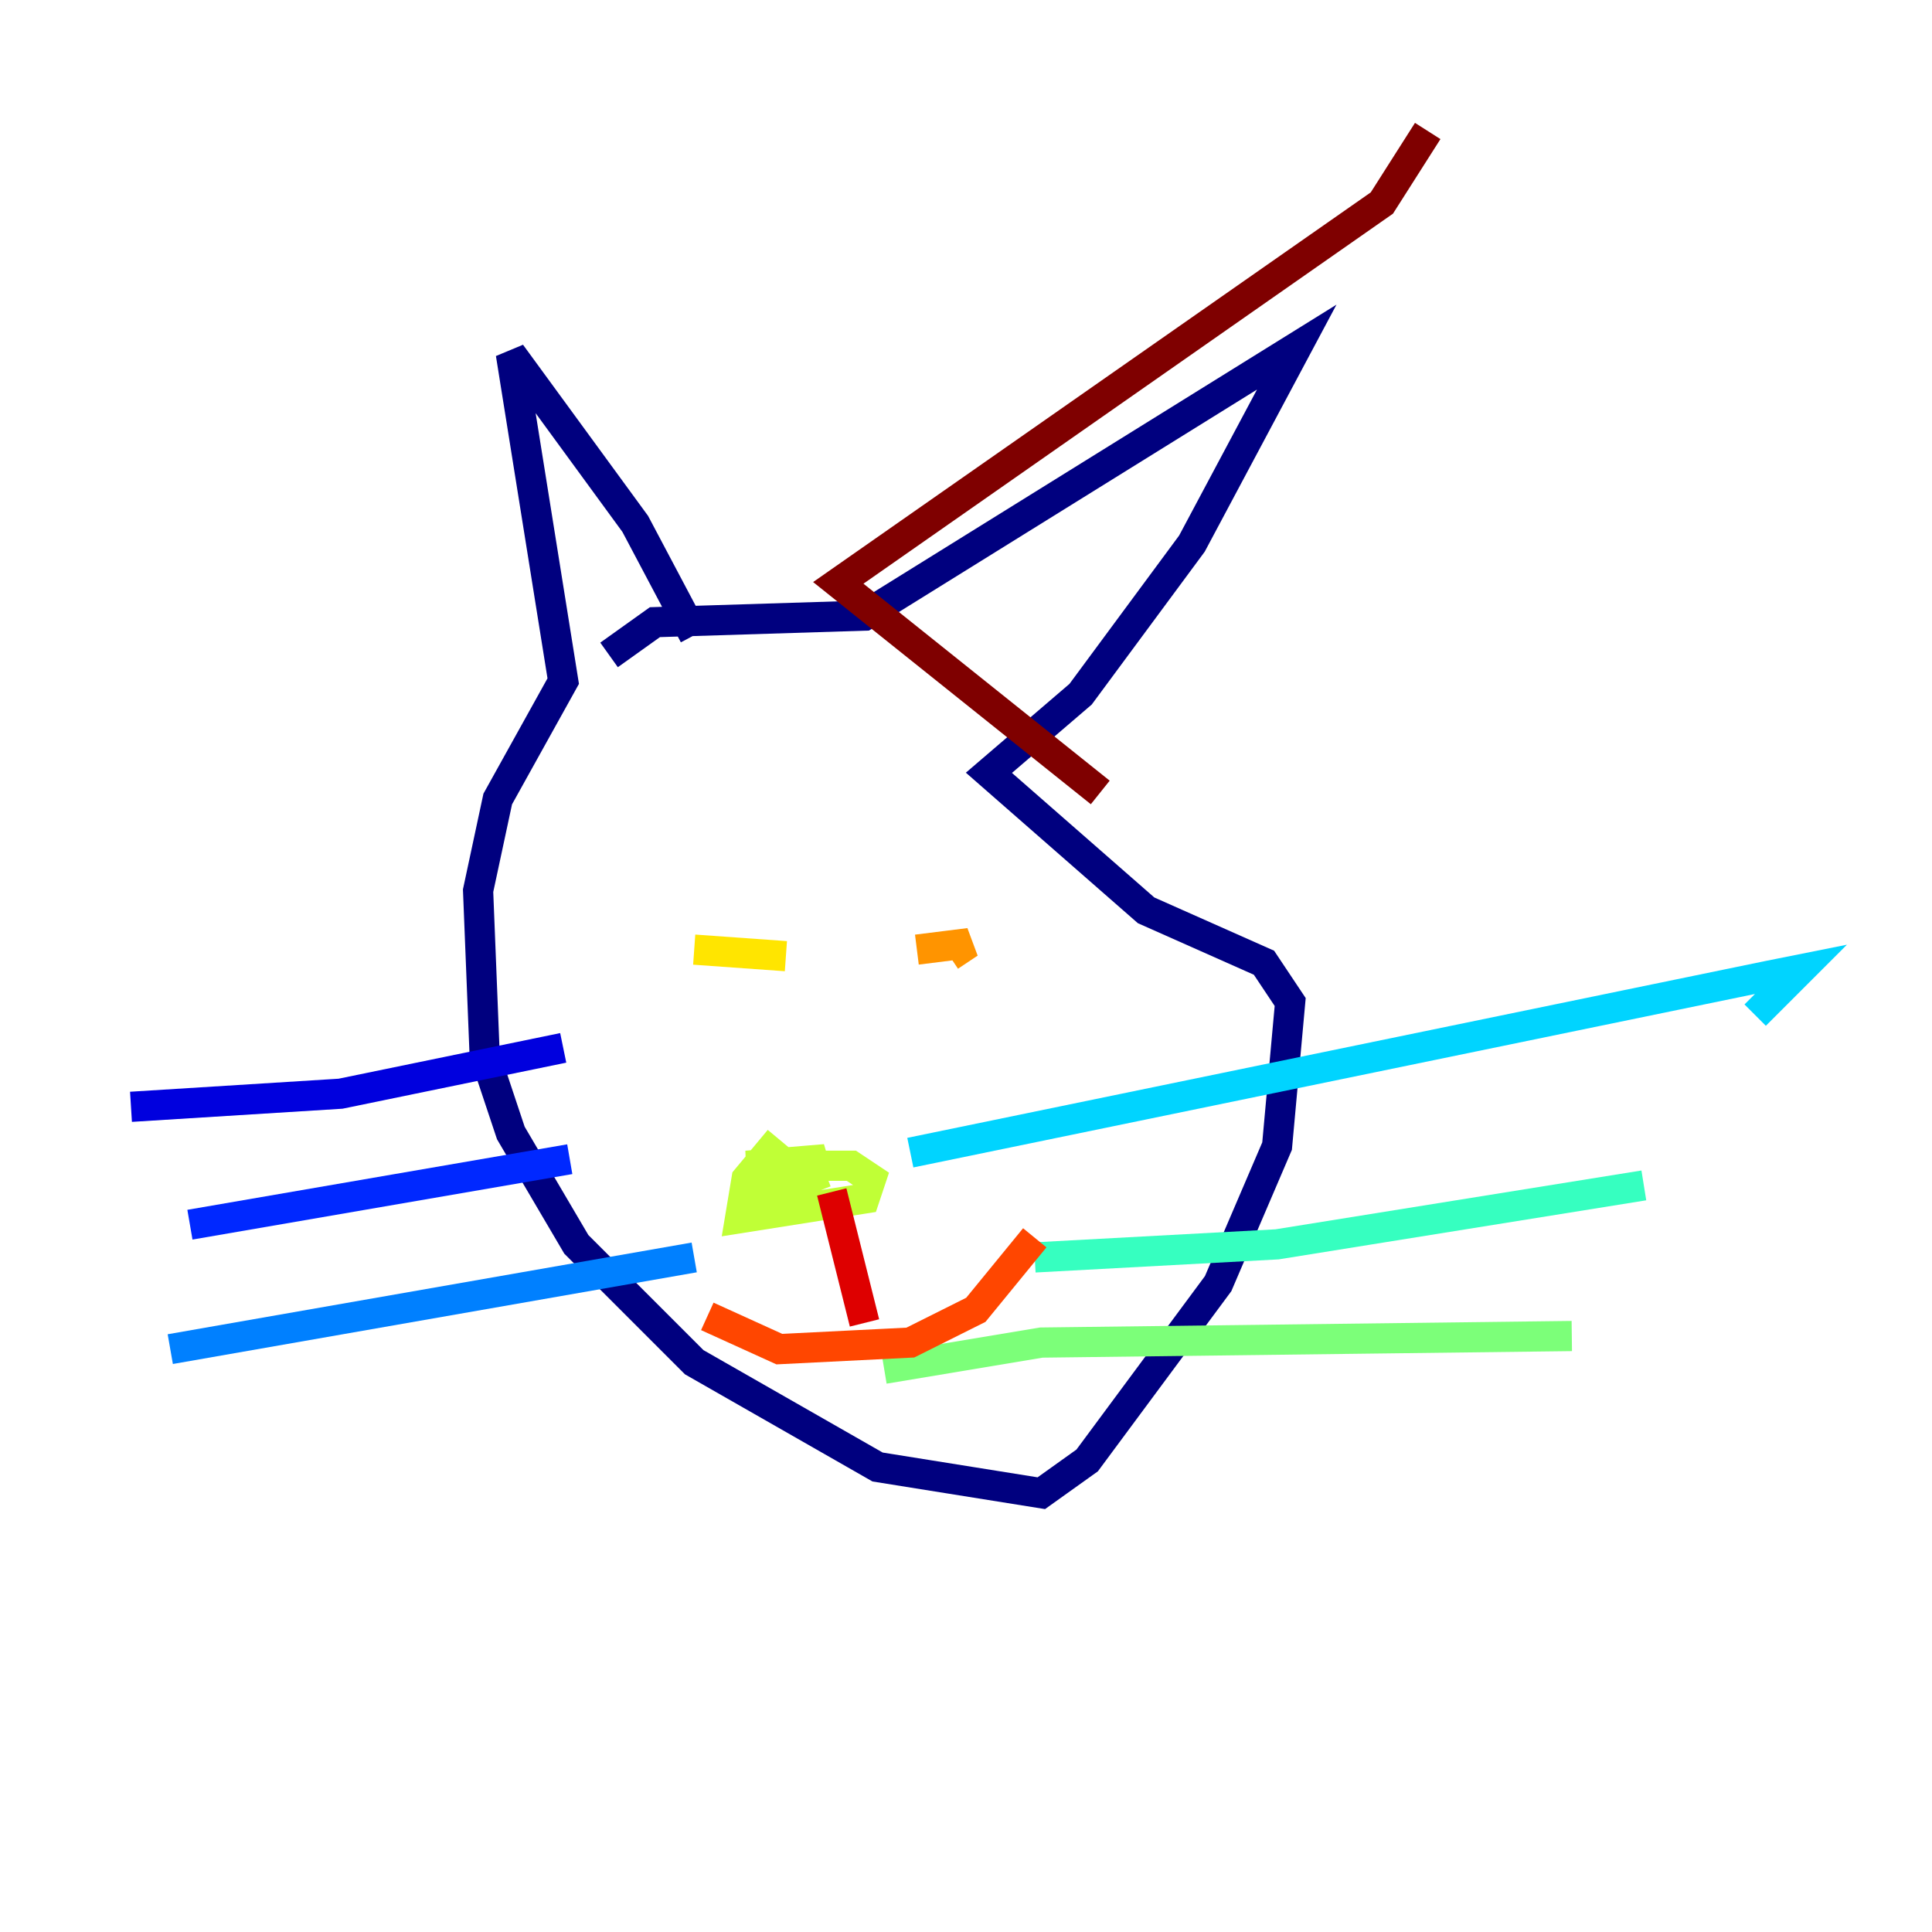 <?xml version="1.0" encoding="utf-8" ?>
<svg baseProfile="tiny" height="128" version="1.2" viewBox="0,0,128,128" width="128" xmlns="http://www.w3.org/2000/svg" xmlns:ev="http://www.w3.org/2001/xml-events" xmlns:xlink="http://www.w3.org/1999/xlink"><defs /><polyline fill="none" points="45.993,42.088 42.088,34.712 33.844,23.43 37.315,45.125 32.976,52.936 31.675,59.01 32.108,69.858 33.844,75.064 38.183,82.441 45.993,90.251 58.142,97.193 68.99,98.929 72.027,96.759 80.705,85.044 84.61,75.932 85.478,66.386 83.742,63.783 75.932,60.312 65.519,51.2 71.593,45.993 78.969,36.014 85.912,22.997 57.275,40.786 43.39,41.22 40.352,43.39" stroke="#00007f" stroke-width="2" /><polyline fill="none" points="8.678,73.329 22.563,72.461 37.315,69.424" stroke="#0000de" stroke-width="2" /><polyline fill="none" points="12.583,81.139 37.749,76.8" stroke="#0028ff" stroke-width="2" /><polyline fill="none" points="11.281,89.383 45.993,83.308" stroke="#0080ff" stroke-width="2" /><polyline fill="none" points="60.312,76.366 117.153,64.651 119.322,64.217 116.285,67.254" stroke="#00d4ff" stroke-width="2" /><polyline fill="none" points="68.556,83.308 84.61,82.441 108.909,78.536" stroke="#36ffc0" stroke-width="2" /><polyline fill="none" points="58.576,90.685 68.99,88.949 104.136,88.515" stroke="#7cff79" stroke-width="2" /><polyline fill="none" points="51.634,75.498 49.464,78.102 49.031,80.705 57.275,79.403 57.709,78.102 56.407,77.234 49.464,77.234 54.671,76.8 49.031,79.837 54.671,77.668" stroke="#c0ff36" stroke-width="2" /><polyline fill="none" points="45.993,62.915 52.068,63.349" stroke="#ffe500" stroke-width="2" /><polyline fill="none" points="60.746,62.915 64.217,62.481 62.915,63.349" stroke="#ff9400" stroke-width="2" /><polyline fill="none" points="46.861,87.214 51.634,89.383 60.312,88.949 64.651,86.78 68.556,82.007" stroke="#ff4600" stroke-width="2" /><polyline fill="none" points="55.105,78.969 57.275,87.647" stroke="#de0000" stroke-width="2" /><polyline fill="none" points="94.59,8.678 91.552,13.451 55.539,38.617 72.895,52.502" stroke="#7f0000" stroke-width="2" /></svg>